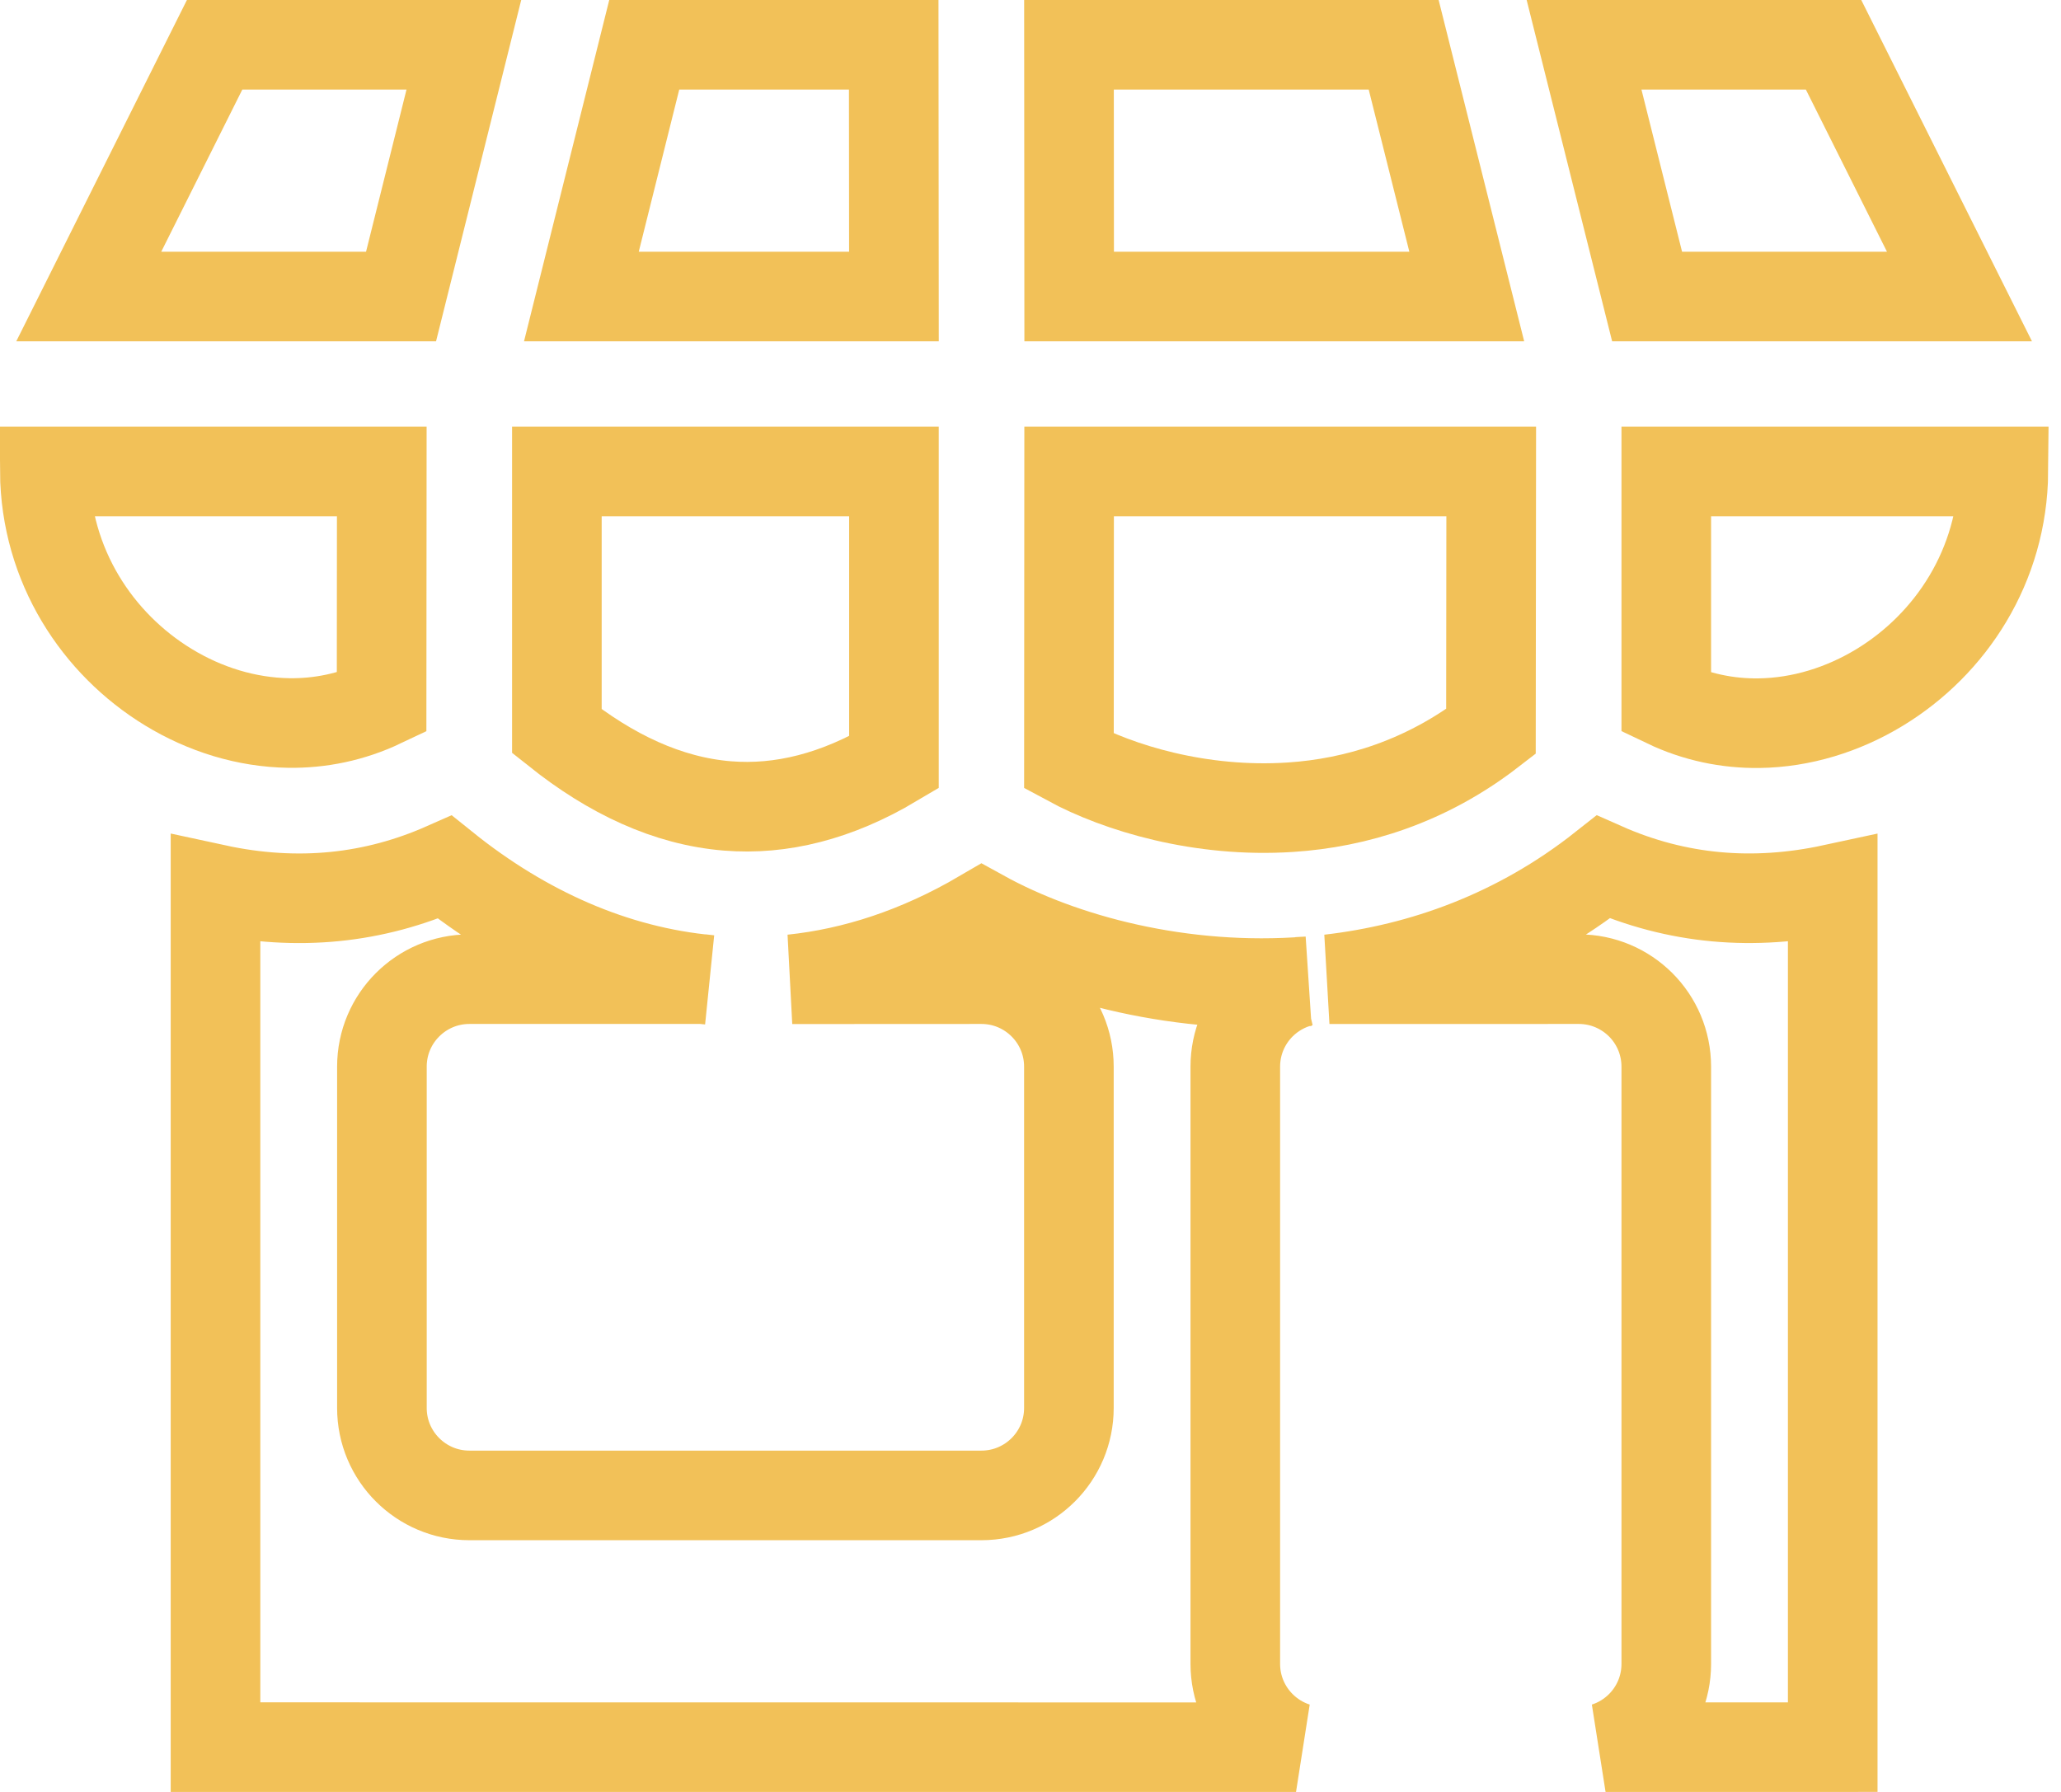 <?xml version="1.0" encoding="UTF-8"?>
<svg width="46px" height="40px" viewBox="0 0 46 40" version="1.1" xmlns="http://www.w3.org/2000/svg" xmlns:xlink="http://www.w3.org/1999/xlink">
    <title>ic-retail</title>
    <g id="Page-1" stroke="none" stroke-width="1" fill="none" fill-rule="evenodd">
        <g id="Desktop" transform="translate(-169, -2669)" stroke="#F2C158" stroke-width="2">
            <g id="Group-29" transform="translate(42, 2448)">
                <g id="Group-20" transform="translate(0, 180)">
                    <g id="Group-13" transform="translate(0, 41)">
                        <g id="ic-retail" transform="translate(127, 0)">
                            <path d="M10.353,1 L4.79,1 L1.981,6.619 L8.951,6.619 L10.353,1 Z" id="Fill-3049"></path>
                            <path d="M19.947,1 L14.379,1 L12.976,6.619 L19.952,6.619 L19.947,1 Z" id="Fill-3050"></path>
                            <path d="M31.329,1 L23.859,1 L23.863,6.619 L32.737,6.619 L31.329,1 Z" id="Fill-3051"></path>
                            <path d="M35.355,1 L36.762,6.619 L43.734,6.619 L40.924,1 L35.355,1 Z" id="Fill-3052"></path>
                            <path d="M33.283,10.524 L23.862,10.524 L23.858,16.993 C24.963,17.591 26.796,18.151 28.801,18.019 C30.268,17.923 31.831,17.448 33.277,16.331 L33.283,10.524 Z" id="Fill-3053"></path>
                            <path d="M1,10.524 C1.017,12.628 2.177,14.376 3.757,15.339 C4.573,15.837 5.503,16.126 6.447,16.139 C7.144,16.149 7.847,16.007 8.517,15.689 L8.521,10.524 L1,10.524 Z" id="Fill-3054"></path>
                            <path d="M44.714,10.524 L37.19,10.524 L37.19,15.69 C37.857,16.009 38.56,16.152 39.258,16.143 C40.204,16.131 41.138,15.841 41.957,15.342 C43.535,14.381 44.697,12.637 44.714,10.524 Z" id="Fill-3055"></path>
                            <path d="M19.952,10.524 L12.429,10.524 L12.429,16.323 C13.628,17.278 14.897,17.881 16.233,17.99 C17.433,18.088 18.675,17.779 19.952,17.019 L19.952,10.524 Z" id="Fill-3056"></path>
                            <path d="" id="Fill-3057"></path>
                            <path d="M9.928,19.358 C11.697,20.779 13.708,21.679 15.828,21.872 L15.695,21.857 L10.476,21.857 C9.937,21.857 9.449,22.076 9.096,22.429 C8.742,22.782 8.524,23.271 8.524,23.81 L8.524,31.429 C8.524,31.967 8.742,32.456 9.096,32.809 C9.449,33.162 9.937,33.381 10.476,33.381 L21.905,33.381 C22.444,33.381 22.932,33.162 23.285,32.809 C23.639,32.456 23.857,31.967 23.857,31.429 L23.857,23.81 C23.857,23.271 23.639,22.782 23.285,22.429 C22.932,22.076 22.444,21.857 21.905,21.857 L17.682,21.859 C19.071,21.713 20.495,21.254 21.919,20.42 C23.724,21.416 26.384,22.125 29.195,21.905 L29.064,21.912 C28.71,21.997 28.393,22.18 28.143,22.429 C27.79,22.782 27.571,23.271 27.571,23.81 L27.571,37.143 C27.571,37.682 27.79,38.17 28.143,38.523 C28.36,38.74 28.627,38.906 28.926,39.002 L4.81,39 L4.81,19.846 C6.658,20.246 8.36,20.052 9.928,19.358 Z M35.784,19.355 C37.436,20.088 39.149,20.225 40.905,19.846 L40.905,19.846 L40.905,39 L35.835,39.002 C36.134,38.906 36.402,38.74 36.619,38.523 C36.972,38.17 37.19,37.682 37.19,37.143 L37.19,23.81 C37.19,23.271 36.972,22.782 36.619,22.429 C36.265,22.076 35.777,21.857 35.238,21.857 L29.672,21.858 C31.747,21.619 33.877,20.864 35.784,19.355 Z" id="Fill-3058"></path>
                        </g>
                    </g>
                </g>
            </g>
        </g>
    </g>
</svg>